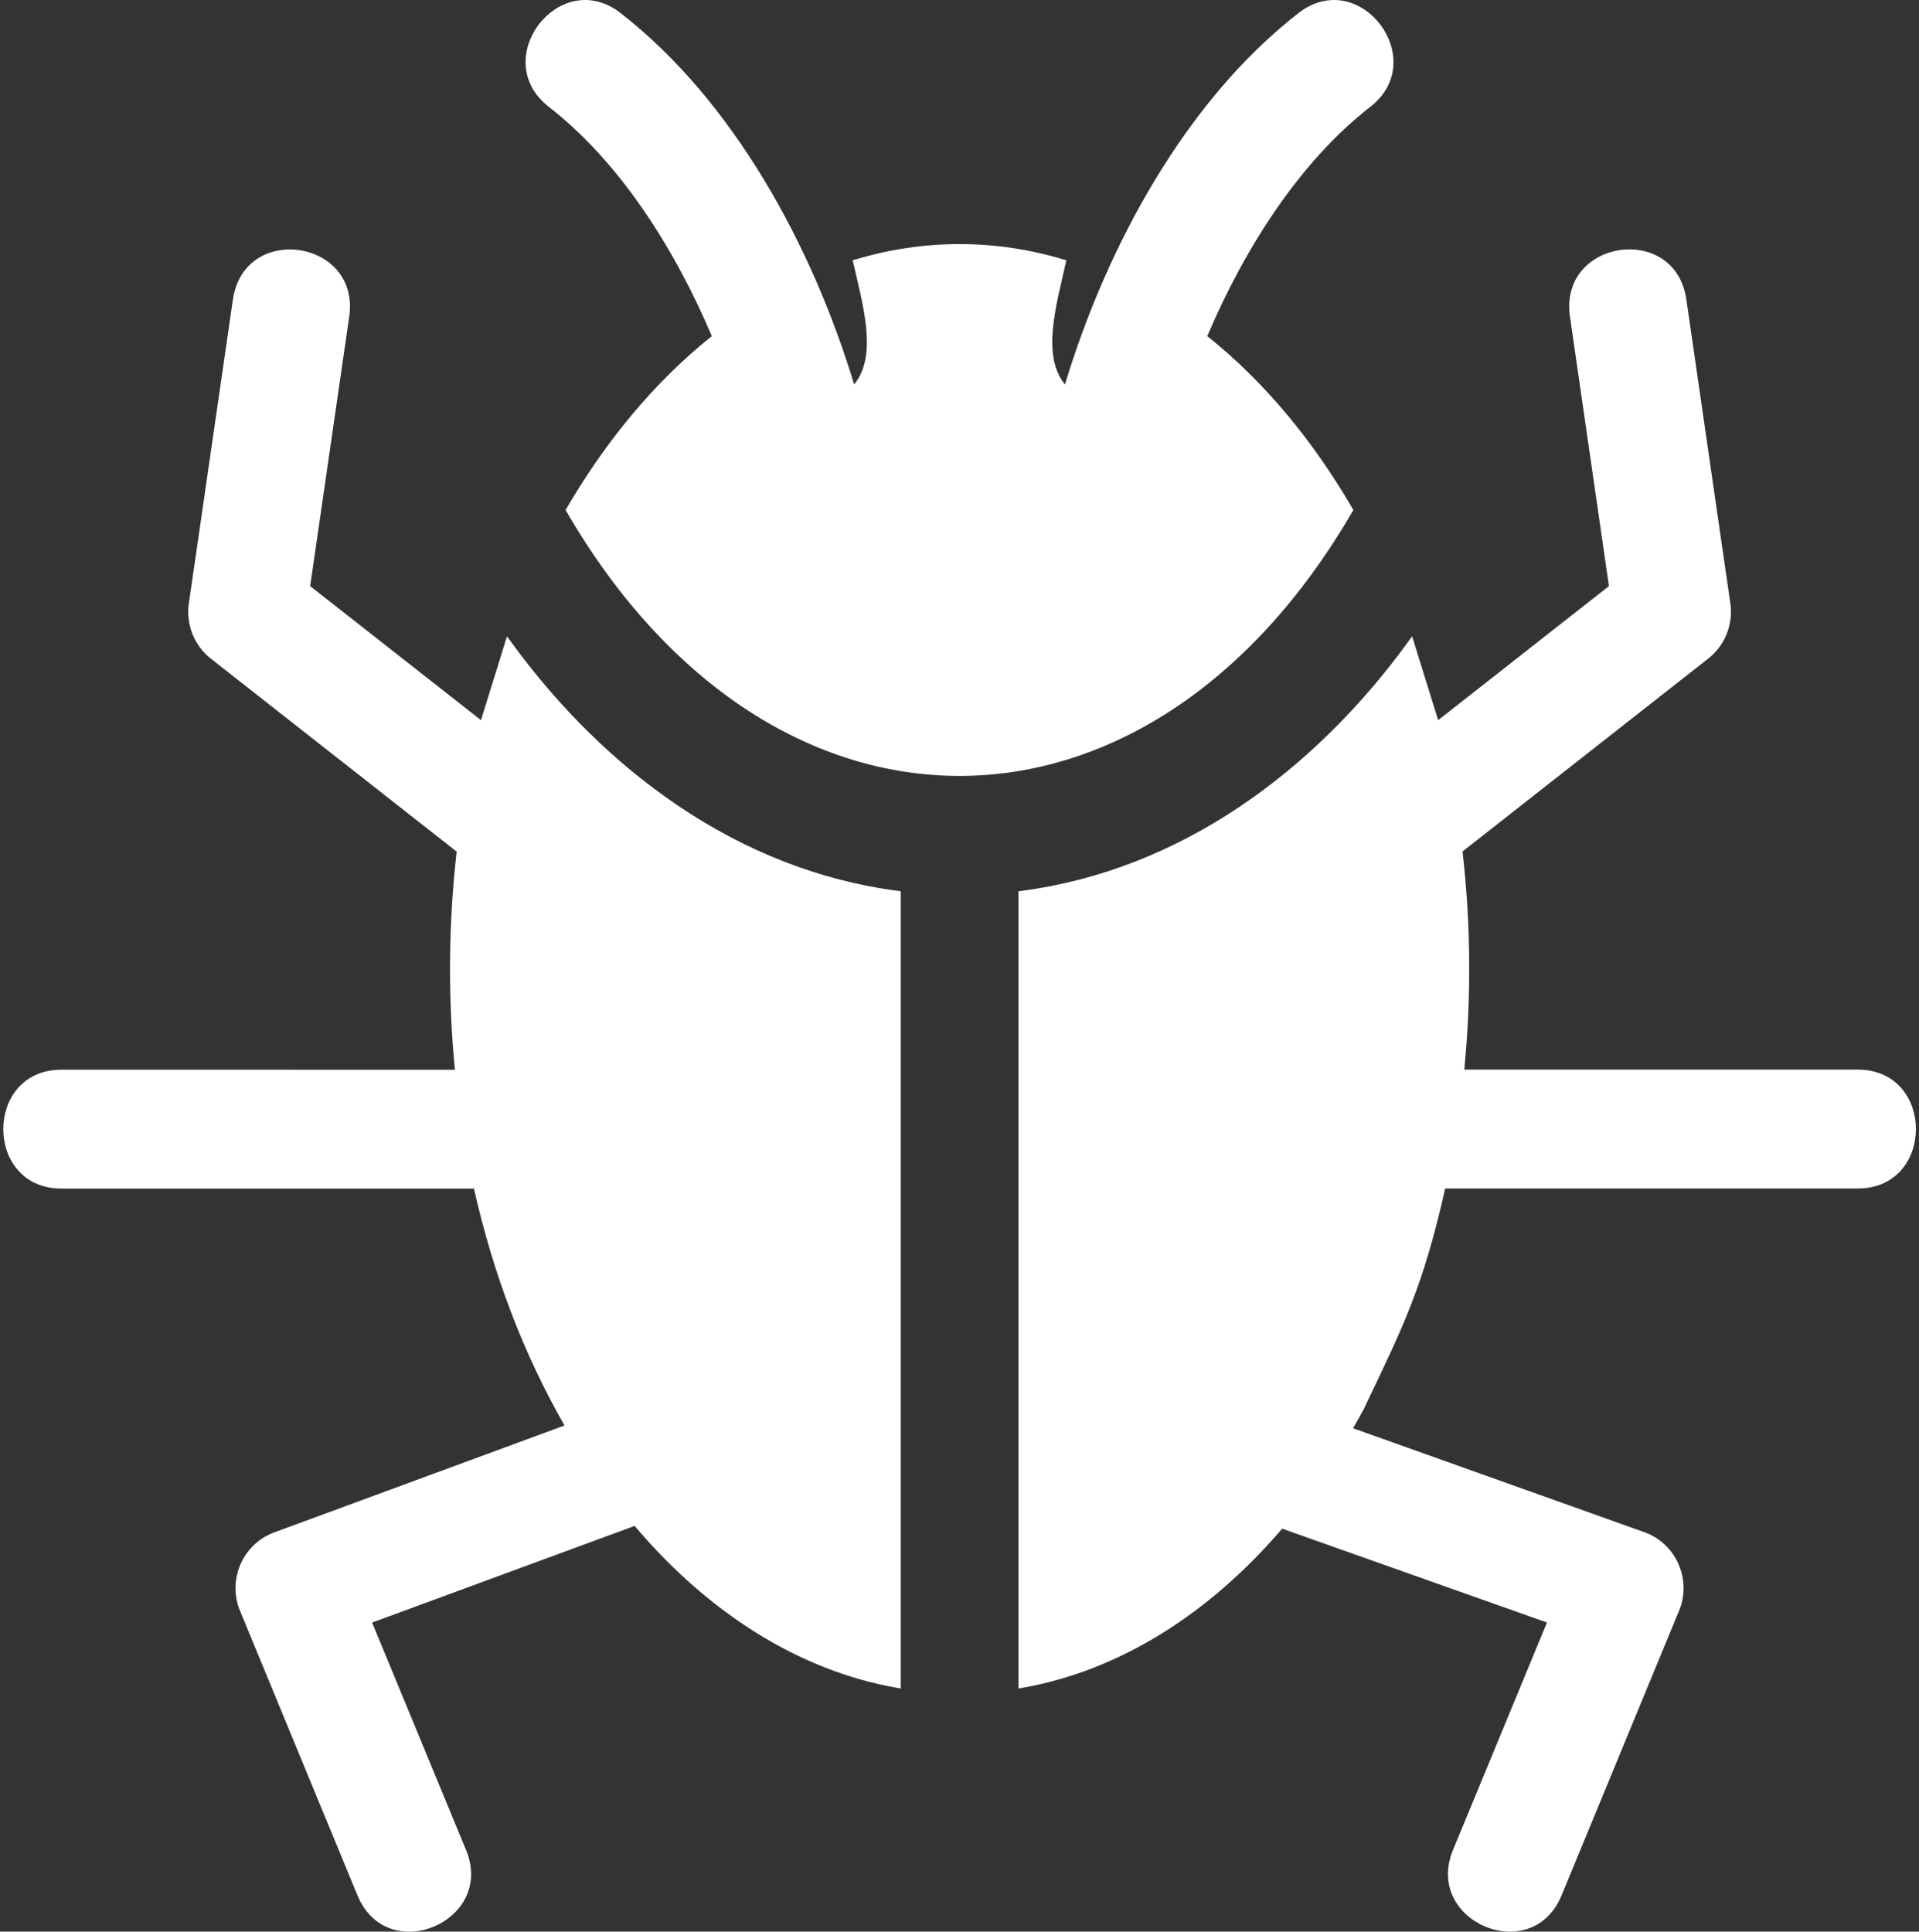 <svg width="302" height="304" viewBox="0 0 302 304" fill="none" xmlns="http://www.w3.org/2000/svg">
<rect x="0" y="0" width="302" height="304" fill="#333333" stroke="none"/>
<path d="M40.758 41.15C42.577 39.952 44.848 39.541 47.033 39.857C49.217 40.174 51.282 41.216 52.694 42.88C54.098 44.535 54.881 46.834 54.466 49.733L48.32 92.167L48.278 92.453L48.505 92.632L75.382 113.729L75.953 114.177L76.169 113.484L79.969 101.245C94.981 121.883 116.165 137.427 141.251 140.704V265.139C125.853 262.421 111.72 253.36 100.257 239.822L100.032 239.555L99.704 239.676L58.387 254.885L57.899 255.064L58.097 255.545L72.88 291.334C73.994 294.029 73.801 296.445 72.847 298.396C71.888 300.357 70.144 301.881 68.105 302.736C66.067 303.592 63.766 303.766 61.712 303.068C59.671 302.375 57.835 300.809 56.721 298.107L38.096 252.982C36.487 248.537 38.628 243.637 42.889 241.81L43.308 241.643L89.015 224.809L89.571 224.604L89.276 224.09C82.879 212.95 78.094 200.374 75.075 186.946L74.987 186.557H9.671C6.759 186.557 4.61 185.446 3.182 183.805C1.746 182.153 1.016 179.936 1.016 177.7C1.016 175.465 1.746 173.247 3.182 171.596C4.61 169.955 6.759 168.844 9.671 168.844L71.593 168.856L72.145 168.857L72.091 168.308C70.976 156.977 71.076 145.367 72.367 134.086L72.399 133.809L72.179 133.636L33.51 103.278V103.277C30.8 101.154 29.666 97.744 30.286 94.557L30.29 94.533L37.141 47.25V47.249C37.556 44.333 38.95 42.342 40.758 41.15ZM254.982 39.849C257.167 39.526 259.44 39.932 261.261 41.124C263.072 42.309 264.471 44.292 264.891 47.198V47.199L271.755 94.621L271.756 94.631L271.758 94.641C272.324 97.691 271.268 100.942 268.768 103.052L268.522 103.252L229.853 133.61L229.633 133.783L229.666 134.061C230.969 145.34 231.056 156.925 229.941 168.282L229.887 168.831H292.362C295.274 168.831 297.423 169.942 298.85 171.583C300.286 173.234 301.016 175.451 301.016 177.687C301.016 179.922 300.286 182.14 298.85 183.791C297.423 185.432 295.274 186.543 292.362 186.543H227.033L226.945 186.934C223.438 202.556 220.328 208.629 214.197 221.486L214.165 221.553C213.616 222.562 213.069 223.554 212.5 224.521L212.192 225.042L212.762 225.245L258.702 241.633V241.634C263.239 243.312 265.575 248.384 263.916 252.972L245.29 298.098V298.099C244.176 300.801 242.34 302.367 240.299 303.062C238.247 303.76 235.947 303.587 233.91 302.732C231.872 301.878 230.128 300.355 229.169 298.393C228.215 296.441 228.019 294.022 229.13 291.323L243.914 255.536L244.114 255.05L243.618 254.874L201.947 240.106L201.624 239.992L201.4 240.253C190.012 253.551 176.017 262.45 160.782 265.141V140.706C185.866 137.431 207.052 121.887 222.05 101.248L225.851 113.485L226.067 114.179L226.637 113.73L253.514 92.634L253.742 92.455L253.7 92.169L247.566 49.758C247.146 46.851 247.924 44.546 249.325 42.886C250.734 41.216 252.798 40.171 254.982 39.849ZM204.659 2.448C206.95 0.666 209.309 0.228 211.419 0.648C213.541 1.072 215.451 2.372 216.798 4.135C218.146 5.897 218.911 8.093 218.779 10.274C218.656 12.308 217.754 14.36 215.759 16.075L215.345 16.413C204.216 25.073 195.487 38.68 189.535 52.703L189.386 53.053L189.684 53.29C198.755 60.519 206.36 69.864 212.408 80.262C196.359 107.884 173.64 121.615 150.994 121.613C128.348 121.612 105.629 107.878 89.582 80.263C95.654 69.865 103.273 60.519 112.332 53.29L112.628 53.053L112.48 52.704C106.541 38.68 97.799 25.059 86.67 16.413C84.381 14.634 83.361 12.443 83.228 10.274C83.095 8.093 83.859 5.897 85.207 4.135C86.555 2.372 88.465 1.072 90.59 0.648C92.701 0.228 95.062 0.666 97.356 2.448C114.895 16.089 127.297 38.692 133.942 60.656L134.214 61.558L134.808 60.827C136.826 58.344 137.147 55.03 136.808 51.554C136.484 48.23 135.544 44.632 134.787 41.307C145.468 38.116 156.547 38.117 167.228 41.308C166.477 44.633 165.539 48.234 165.215 51.559C164.877 55.035 165.194 58.349 167.206 60.826L167.799 61.558L168.073 60.656C174.718 38.703 187.119 16.09 204.659 2.448Z" fill="white" stroke="white"/>
</svg>
